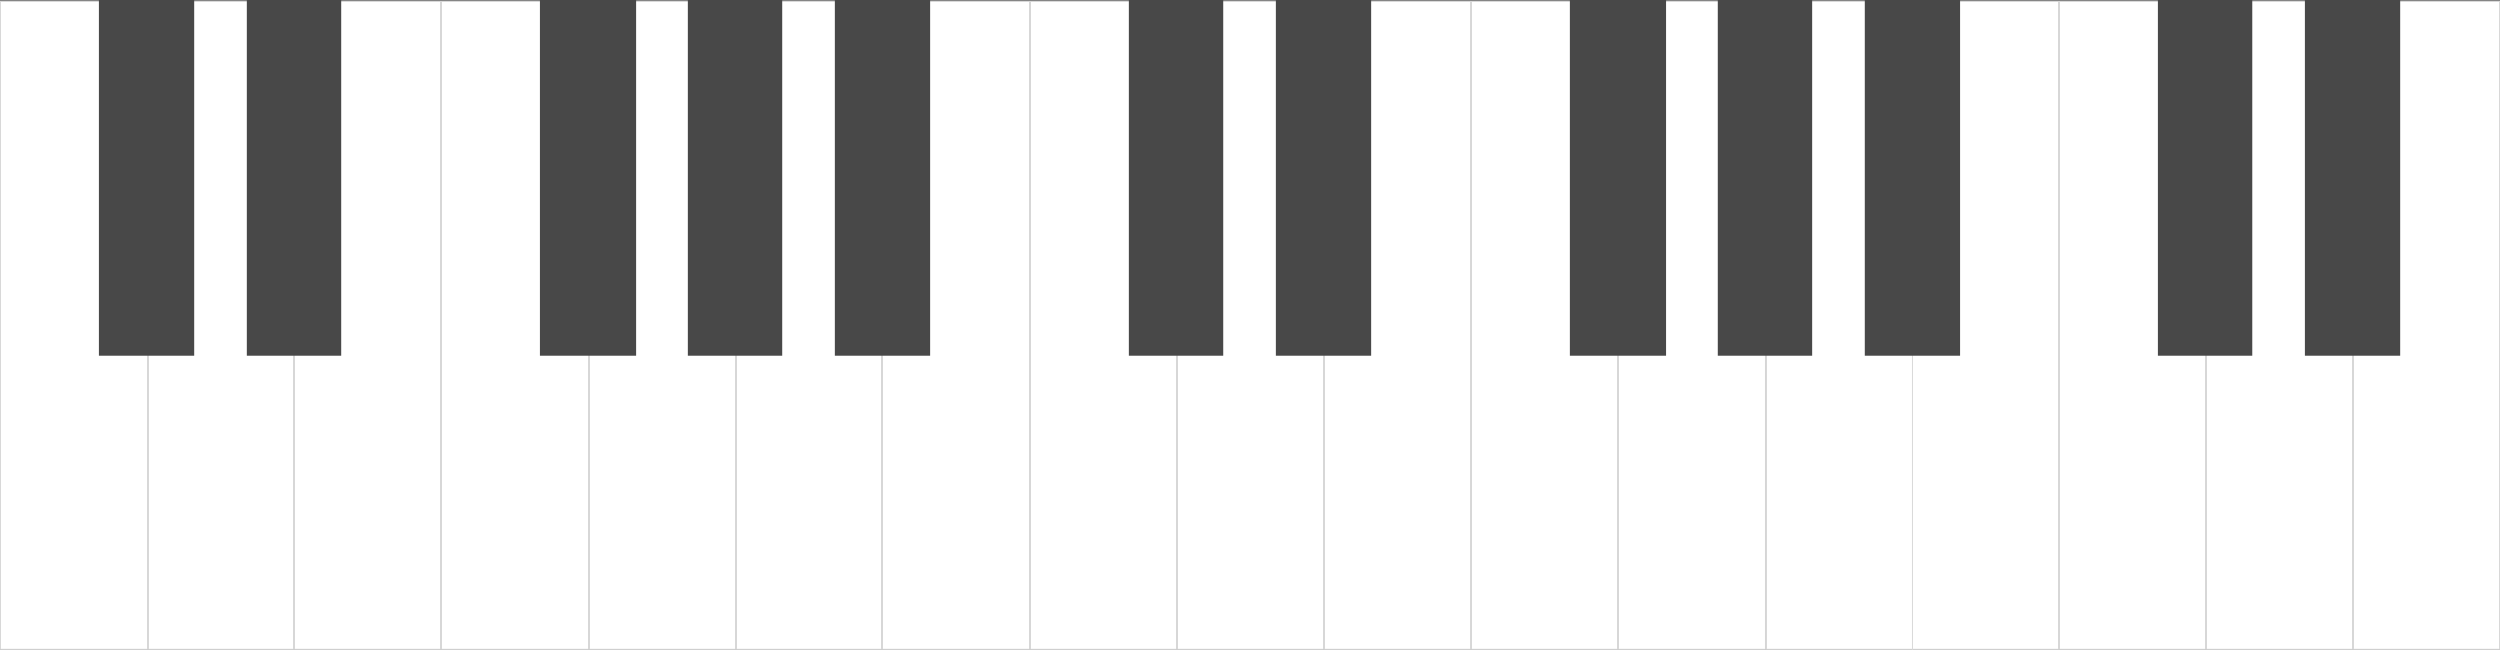 <svg width="2755" height="716" viewBox="0 0 2755 716" fill="none" xmlns="http://www.w3.org/2000/svg">
<rect x="0" y="0" width="2755" height="716" fill="#808080" stroke="none"/>
<g clip-path="url(#clip0_370_2)">
<rect x="0.5" y="1.5" width="162" height="714" fill="white" stroke="#D9D9D9"/>
<rect x="163.5" y="1.5" width="160" height="714" fill="white" stroke="#D9D9D9"/>
<rect x="324.5" y="1.5" width="161" height="714" fill="white" stroke="#D9D9D9"/>
<rect x="486.5" y="1.5" width="162" height="714" fill="white" stroke="#D9D9D9"/>
<rect x="649.5" y="1.5" width="161" height="714" fill="white" stroke="#D9D9D9"/>
<rect x="811.5" y="1.5" width="160" height="714" fill="white" stroke="#D9D9D9"/>
<rect x="972.5" y="1.5" width="162" height="714" fill="white" stroke="#D9D9D9"/>
<rect x="1135.5" y="1.5" width="161" height="714" fill="white" stroke="#D9D9D9"/>
<rect x="1459.5" y="1.5" width="161" height="714" fill="white" stroke="#D9D9D9"/>
<rect x="1783.5" y="1.5" width="162" height="714" fill="white" stroke="#D9D9D9"/>
<rect x="2107.5" y="1.5" width="161" height="714" fill="white" stroke="#D9D9D9"/>
<rect x="1297.5" y="1.5" width="161" height="714" fill="white" stroke="#D9D9D9"/>
<rect x="1621.5" y="1.5" width="161" height="714" fill="white" stroke="#D9D9D9"/>
<rect x="1946.5" y="1.5" width="161" height="714" fill="white" stroke="#D9D9D9"/>
<rect x="2269.5" y="1.5" width="161" height="714" fill="white" stroke="#D9D9D9"/>
<rect x="2431.5" y="1.5" width="161" height="714" fill="white" stroke="#D9D9D9"/>
<rect x="2593.5" y="1.5" width="161" height="714" fill="white" stroke="#D9D9D9"/>
<rect x="109" width="105" height="392" fill="#484848"/>
<rect x="272" width="104" height="392" fill="#484848"/>
<rect x="595" width="106" height="392" fill="#484848"/>
<rect x="1730" width="106" height="392" fill="#484848"/>
<rect x="758" width="104" height="392" fill="#484848"/>
<rect x="1893" width="104" height="392" fill="#484848"/>
<rect x="920" width="105" height="392" fill="#484848"/>
<rect x="2055" width="105" height="392" fill="#484848"/>
<rect x="1244" width="104" height="392" fill="#484848"/>
<rect x="2378" width="104" height="392" fill="#484848"/>
<rect x="1406" width="105" height="392" fill="#484848"/>
<rect x="2540" width="105" height="392" fill="#484848"/>
</g>
<defs>
<clipPath id="clip0_370_2">
<rect width="2755" height="716" fill="white"/>
</clipPath>
</defs>
</svg>
